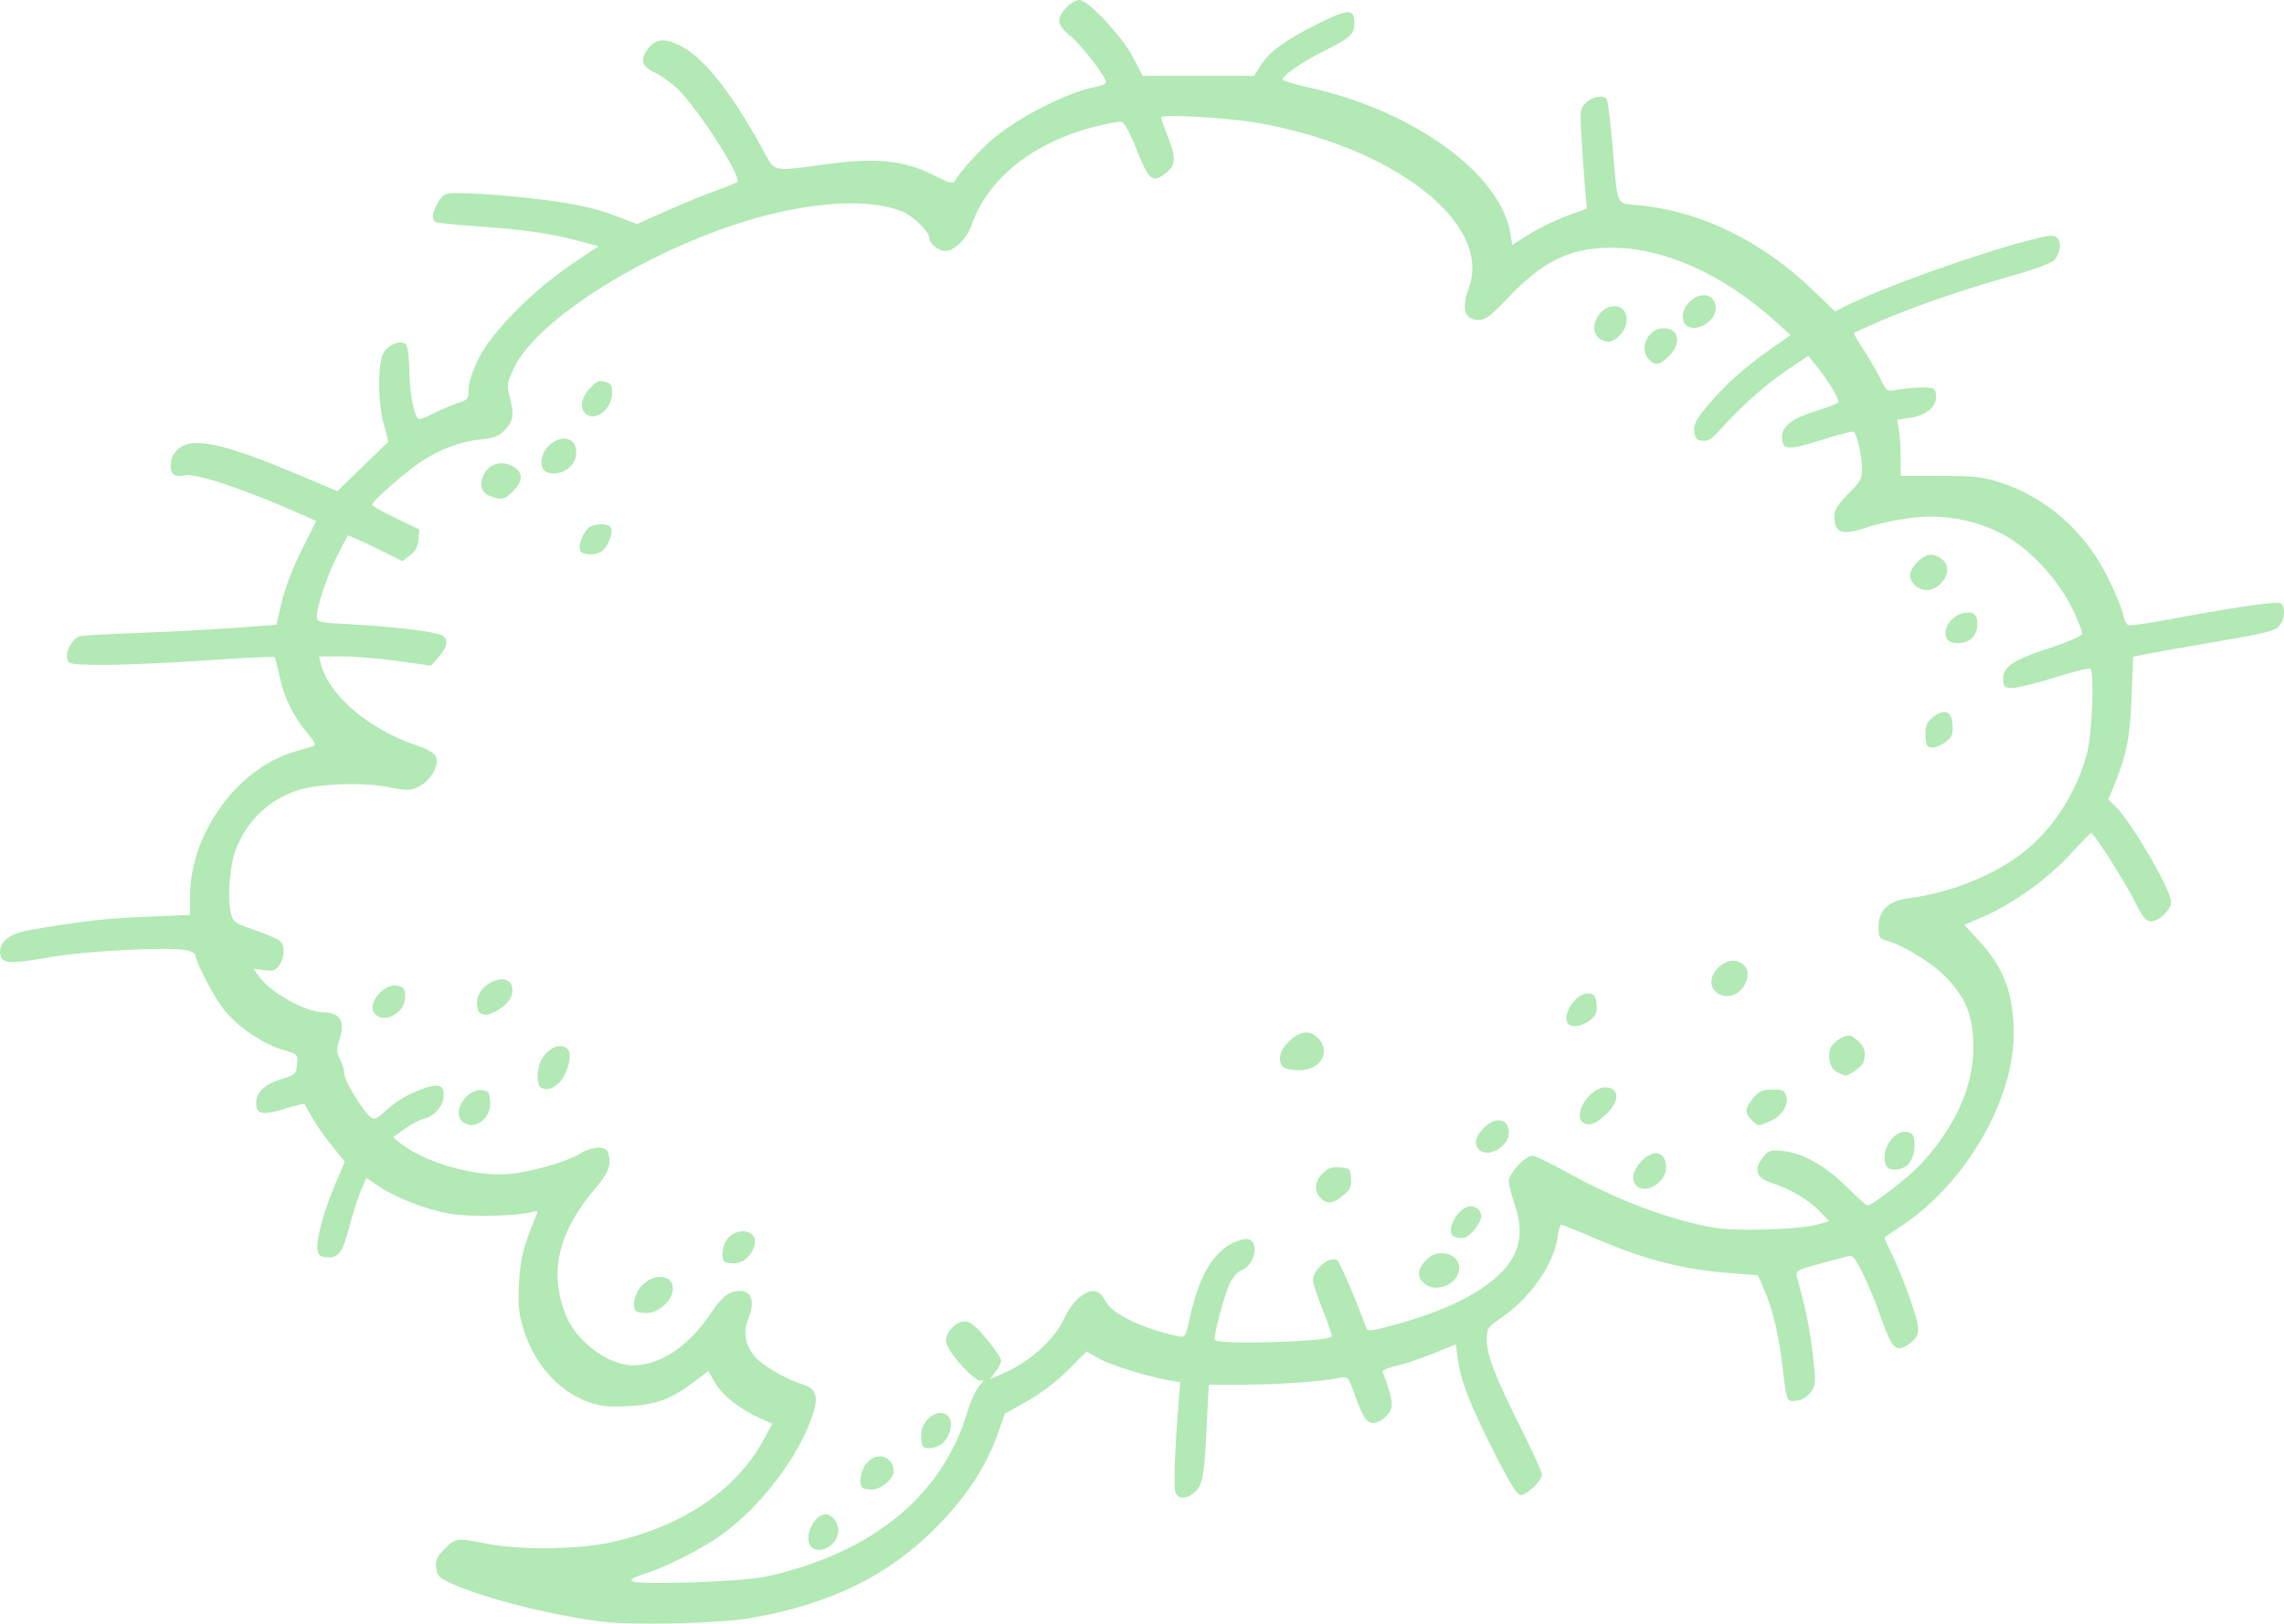 <?xml version="1.0" encoding="UTF-8" standalone="no"?>
<!-- Created with Inkscape (http://www.inkscape.org/) -->

<svg
   xmlns:dc="http://purl.org/dc/elements/1.1/"
   xmlns:cc="http://creativecommons.org/ns#"
   xmlns:rdf="http://www.w3.org/1999/02/22-rdf-syntax-ns#"
   xmlns:svg="http://www.w3.org/2000/svg"
   xmlns="http://www.w3.org/2000/svg"
   xmlns:sodipodi="http://sodipodi.sourceforge.net/DTD/sodipodi-0.dtd"
   xmlns:inkscape="http://www.inkscape.org/namespaces/inkscape"
   id="svg3371"
   version="1.1"
   inkscape:version="0.91 r13725"
   width="1034.765"
   height="735.755"
   viewBox="0 0 1034.765 735.754"
   sodipodi:docname="talk-cloud-14.svg">
  <defs
     id="defs3375" />
  <sodipodi:namedview
     pagecolor="#ffffff"
     bordercolor="#666666"
     borderopacity="1"
     objecttolerance="10"
     gridtolerance="10"
     guidetolerance="10"
     inkscape:pageopacity="0"
     inkscape:pageshadow="2"
     inkscape:window-width="1440"
     inkscape:window-height="856"
     id="namedview3373"
     showgrid="false"
     inkscape:zoom="0.24544081"
     inkscape:cx="-11.963889"
     inkscape:cy="272.24862"
     inkscape:window-x="0"
     inkscape:window-y="0"
     inkscape:window-maximized="0"
     inkscape:current-layer="layer16"
     fit-margin-top="0"
     fit-margin-left="0"
     fit-margin-right="0"
     fit-margin-bottom="0" />
  <g
     inkscape:groupmode="layer"
     id="layer16"
     inkscape:label="cloud 14"
     transform="translate(908.813,-290.654)">
    <path
       transform="translate(-3695.24,-1995.596)"
       id="path3593"
       style="display:inline;fill:#B2E9B5"
       d="m 3550.25,2433.5 c -2.433,-2.433 -1.725,-7.139 1.568,-10.432 5.131,-5.131 11.932,-3.499 11.932,2.864 0,6.205 -9.524,11.544 -13.5,7.568 z m -39.312,6.01 c -5.317,-4.036 -0.328,-14.51 6.912,-14.51 6.399,0 7.567,8.435 1.9,13.715 -3.133,2.919 -5.707,3.151 -8.812,0.795 z m 22.381,9.454 c -4.537,-5.014 -0.163,-13.964 6.824,-13.964 6.87,0 8.203,6.846 2.453,12.596 -4.234,4.234 -6.396,4.553 -9.277,1.368 z M 3051.5,2473.5 c -2.509,-2.509 -1.69,-6.998 2.037,-11.169 2.895,-3.24 4.143,-3.807 6.875,-3.121 2.828,0.71 3.338,1.511 3.338,5.246 0,7.354 -8.019,13.275 -12.25,9.044 z m -16.754,26.923 c -4.744,-1.302 -3.685,-9.648 1.703,-13.422 5.655,-3.961 11.051,-1.832 11.051,4.36 0,6.139 -6.52,10.772 -12.754,9.062 z m -26.179,10.667 c -4.092,-1.5 -5.243,-5.392 -2.922,-9.88 2.74,-5.3 8.923,-6.623 14.076,-3.014 3.786,2.652 3.487,6.287 -0.876,10.65 -3.894,3.894 -5.074,4.152 -10.279,2.244 z m 40.626,24.512 c -0.99,-2.58 1.886,-9.173 4.646,-10.65 3.407,-1.823 8.648,-1.438 9.467,0.695 0.99,2.58 -1.886,9.173 -4.646,10.65 -3.407,1.823 -8.649,1.438 -9.467,-0.695 z m 604.493,15.584 c -3.092,-3.092 -2.373,-6.798 2.11,-10.873 3.638,-3.308 6.36,-3.539 10.176,-0.867 3.675,2.574 3.55,7.396 -0.29,11.236 -3.74,3.74 -8.558,3.942 -11.996,0.504 z m 14.459,23.877 c -1.816,-5.722 4.991,-12.325 11.444,-11.1 3.047,0.578 3.673,6.563 1.098,10.493 -2.632,4.017 -11.326,4.437 -12.542,0.607 z m -8.562,49.104 c -0.458,-0.458 -0.833,-2.949 -0.833,-5.534 0,-3.615 0.777,-5.312 3.364,-7.347 5.255,-4.133 8.434,-2.967 8.888,3.261 0.318,4.362 -0.148,5.584 -2.981,7.812 -3.35,2.635 -6.859,3.387 -8.438,1.808 z m -96.325,110.98 c -5.275,-5.829 4.492,-16.527 11.61,-12.718 3.509,1.878 4.311,5.614 2.118,9.857 -2.949,5.702 -9.854,7.141 -13.728,2.861 z m -559.196,10.275 c -0.859,-0.347 -1.562,-2.502 -1.562,-4.79 0,-8.989 15.047,-15.052 16.031,-6.459 0.451,3.942 -2.193,7.571 -7.529,10.33 -3.548,1.835 -4.394,1.947 -6.94,0.919 z m -47.874,0.128 c -3.772,-4.545 4.305,-14.139 10.578,-12.564 2.687,0.674 3.234,1.532 3.234,5.072 0,7.212 -9.685,12.465 -13.812,7.492 z m 540.895,4.866 c -3.792,-3.792 3.562,-14.777 9.344,-13.959 2.392,0.339 3.019,1.274 3.327,4.961 0.308,3.693 -0.25,5.04 -2.981,7.188 -3.287,2.585 -8.029,3.471 -9.69,1.81 z M 3367.75,2769.75 c -2.557,-2.557 -1.661,-7.281 2.09,-11.032 5.178,-5.178 9.561,-5.966 13.354,-2.403 6.66,6.257 1.815,14.935 -8.337,14.935 -3.084,0 -6.282,-0.675 -7.107,-1.5 z m 251.285,2.462 c -3.232,-1.558 -4.67,-5.763 -3.528,-10.315 0.858,-3.418 7.462,-7.527 9.787,-6.09 5.619,3.473 7.155,7.11 5.178,12.262 -0.637,1.66 -6.871,5.902 -8.224,5.596 -0.206,-0.046 -1.653,-0.7 -3.214,-1.453 z m -587.473,6.96 c -1.94,-0.783 -2.045,-8.393 -0.166,-12.067 3.159,-6.177 9.385,-8.807 12.361,-5.222 2.254,2.716 -0.697,12.494 -4.726,15.664 -3.138,2.469 -4.593,2.785 -7.468,1.625 z M 3580,2793.75 c -3.301,-3.301 -3.154,-5.281 0.736,-9.904 2.709,-3.22 4.13,-3.846 8.726,-3.846 4.818,0 5.586,0.384 6.277,3.134 1.048,4.174 -2.277,9.091 -7.671,11.345 -5.332,2.228 -5.089,2.25 -8.068,-0.729 z m -76.094,1.364 c -5.548,-3.484 3.115,-16.829 10.457,-16.108 5.655,0.555 5.837,5.753 0.402,11.457 -4.528,4.752 -8.195,6.322 -10.858,4.651 z m -508.282,-0.918 c -4.387,-4.387 2.447,-14.736 9.213,-13.951 2.812,0.326 3.344,1.058 3.675,5.051 0.671,8.101 -7.822,13.966 -12.888,8.9 z M 3456.5,2807.25 c -2.478,-2.478 -1.712,-5.98 2.154,-9.846 5.523,-5.523 11.346,-4.354 11.346,2.278 0,6.205 -9.524,11.544 -13.5,7.568 z m 183.969,5.699 c -1.714,-6.83 4.985,-15.414 10.63,-13.622 2.152,0.683 2.65,1.839 2.65,6.146 0,6.529 -3.458,10.777 -8.775,10.777 -2.932,0 -3.845,-0.669 -4.506,-3.3 z M 3527.75,2823.5 c -2.52,-2.52 -1.685,-6.788 2.127,-10.868 5.625,-6.022 11.373,-4.67 11.373,2.675 0,6.771 -9.286,12.407 -13.5,8.193 z m -143.181,5.464 c -2.956,-3.266 -2.557,-7.339 1.074,-10.97 2.449,-2.449 4.174,-3.057 7.812,-2.756 4.379,0.363 4.694,0.669 5.048,4.908 0.315,3.77 -0.272,5.068 -3.533,7.812 -4.599,3.87 -7.551,4.155 -10.401,1.005 z m 60.744,17.708 c -4.046,-1.633 0.475,-11.813 6.03,-13.576 3.013,-0.956 6.157,1.322 6.157,4.462 0,1.238 -1.456,3.982 -3.236,6.097 -3.069,3.647 -5.424,4.441 -8.951,3.018 z m -330.729,11.245 c -1.612,-1.611 -0.809,-7.668 1.354,-10.225 4.989,-5.896 14.007,-3.871 12.34,2.771 -1.19,4.743 -5.176,8.288 -9.319,8.288 -1.948,0 -3.917,-0.375 -4.375,-0.833 z m 316.603,9.519 c -3.12,-3.12 -2.367,-6.807 2.244,-10.989 5.173,-4.692 14.07,-1.918 14.07,4.388 0,7.498 -10.976,11.94 -16.314,6.601 z m -356.603,12.981 c -2.127,-2.127 -0.648,-8.295 2.821,-11.763 5.745,-5.745 13.846,-4.807 13.846,1.603 0,5.117 -6.306,10.993 -11.799,10.993 -2.219,0 -4.41,-0.375 -4.868,-0.833 z m 130,61.25 c -0.458,-0.458 -0.833,-2.734 -0.833,-5.057 0,-7.84 9.302,-13.435 12.869,-7.741 1.629,2.6 0.213,8.049 -2.901,11.163 -2.405,2.405 -7.46,3.309 -9.135,1.635 z m -27.5,18.75 c -1.712,-1.712 -0.746,-7.691 1.757,-10.873 4.589,-5.834 12.409,-3.592 12.409,3.556 0,3.309 -5.783,8.15 -9.735,8.15 -1.979,0 -3.974,-0.375 -4.432,-0.833 z M 3154,2987.25 c -3.814,-3.814 0.99,-14.75 6.479,-14.75 2.931,0 5.771,3.627 5.771,7.371 0,6.274 -8.335,11.294 -12.25,7.379 z m -20.25,13.403 c 48.139,-10.756 79.71,-36.717 91.046,-74.866 1.403,-4.723 3.838,-9.958 5.411,-11.632 1.876,-1.997 2.175,-2.781 0.869,-2.28 -2.827,1.085 -16.076,-13.705 -16.076,-17.945 0,-4.204 4.637,-8.948 8.655,-8.856 2.382,0.055 4.927,2.126 9.782,7.962 3.609,4.338 6.562,8.729 6.562,9.758 0,1.028 -1.163,3.348 -2.584,5.155 l -2.584,3.285 5.769,-2.473 c 12.487,-5.353 23.882,-15.697 28.305,-25.696 1.306,-2.952 4.098,-6.817 6.205,-8.591 5.563,-4.681 9.254,-4.216 12.291,1.548 3.03,5.751 16.594,12.267 32.787,15.751 3.234,0.696 3.364,0.481 5.432,-8.967 3.749,-17.132 9.763,-27.953 18.156,-32.67 2.746,-1.543 6.254,-2.627 7.795,-2.408 5.693,0.809 3.437,12.162 -2.81,14.144 -1.405,0.446 -3.676,3.009 -5.046,5.696 -2.545,4.989 -7.831,24.985 -6.861,25.955 2.189,2.189 50.529,0.761 52.851,-1.561 0.33,-0.33 -1.437,-5.692 -3.928,-11.914 -2.49,-6.223 -4.528,-12.359 -4.528,-13.636 0,-5.015 7.556,-11.193 11.05,-9.034 1.052,0.65 8.654,18.347 13.044,30.364 0.712,1.949 1.658,1.878 12.017,-0.894 30.349,-8.122 50.108,-19.959 55.701,-33.369 2.62,-6.281 2.438,-13.369 -0.562,-21.903 -1.375,-3.912 -2.5,-8.454 -2.5,-10.094 0,-3.489 7.446,-11.481 10.696,-11.481 1.208,0 8.155,3.317 15.438,7.37 23.04,12.824 46.556,21.663 67.193,25.257 9.729,1.694 38.415,0.794 46.44,-1.458 l 5.391,-1.513 -4.141,-4.309 c -5.144,-5.354 -13.251,-10.207 -21.549,-12.902 -7.499,-2.435 -8.818,-6.006 -4.326,-11.716 2.488,-3.163 3.348,-3.452 8.716,-2.937 9.188,0.883 19.461,6.597 29.085,16.178 4.712,4.691 8.983,8.529 9.491,8.529 2.346,0 18.943,-12.913 24.718,-19.231 15.162,-16.59 23.262,-34.651 23.33,-52.019 0.056,-14.522 -3.355,-23.074 -13.086,-32.805 -6.568,-6.568 -19.402,-14.217 -27.336,-16.292 -2.063,-0.539 -2.559,-1.68 -2.559,-5.883 0,-7.601 4.634,-11.875 14.168,-13.066 17.68,-2.209 37.271,-9.958 50.477,-19.965 14.021,-10.625 24.898,-27.288 29.857,-45.74 2.223,-8.273 3.314,-36.34 1.483,-38.178 -0.489,-0.491 -7.521,1.207 -15.625,3.774 -8.104,2.567 -16.704,4.749 -19.11,4.848 -3.85,0.159 -4.421,-0.214 -4.756,-3.107 -0.695,-5.998 3.985,-9.377 20.381,-14.714 8.834,-2.875 15.147,-5.605 15.358,-6.641 0.197,-0.967 -2.005,-6.506 -4.893,-12.308 -6.771,-13.601 -20.315,-27.607 -32.417,-33.525 -12.631,-6.176 -26.375,-8.446 -40.408,-6.672 -6.265,0.792 -14.713,2.583 -18.773,3.981 -12.039,4.144 -15.742,3.08 -15.742,-4.524 0,-3.212 1.312,-5.378 6.25,-10.316 5.47,-5.47 6.25,-6.89 6.25,-11.381 0,-5.699 -2.284,-15.957 -3.755,-16.866 -0.521,-0.322 -7.245,1.409 -14.941,3.846 -15.086,4.777 -17.554,4.559 -17.554,-1.552 0,-4.698 4.767,-8.366 15,-11.541 5.156,-1.6 9.86,-3.358 10.452,-3.906 1.04,-0.963 -4.86,-10.731 -10.727,-17.757 l -2.85,-3.414 -10.03,6.751 c -9.508,6.4 -21.109,16.811 -30.452,27.332 -3.196,3.599 -5.018,4.662 -7.495,4.375 -2.652,-0.308 -3.345,-1.121 -3.653,-4.295 -0.306,-3.147 0.82,-5.359 5.736,-11.265 7.835,-9.414 17.268,-17.91 28.807,-25.942 l 9.162,-6.378 -7.287,-6.557 c -23.526,-21.168 -50.446,-33.178 -74.116,-33.064 -18.662,0.09 -30.816,6.018 -46.741,22.797 -7.487,7.888 -10.179,9.949 -12.999,9.949 -6.761,0 -8.175,-4.667 -4.543,-15 10.244,-29.147 -34.621,-63.776 -96.388,-74.397 -13.428,-2.309 -43.125,-3.954 -43.125,-2.389 0,0.605 1.496,4.912 3.324,9.572 3.746,9.548 3.202,12.838 -2.768,16.75 -4.797,3.143 -6.428,1.478 -11.816,-12.069 -2.862,-7.197 -5.493,-11.998 -6.707,-12.242 -1.099,-0.22 -6.646,0.795 -12.328,2.256 -27.703,7.124 -48.463,23.671 -55.458,44.203 -2.146,6.299 -7.91,12.067 -12.057,12.067 -3.007,0 -7.19,-3.36 -7.19,-5.775 0,-2.95 -7.424,-10.173 -12.575,-12.234 -12.541,-5.018 -33.141,-4.753 -56.8,0.731 -49.065,11.372 -107.864,46.273 -119.023,70.649 -2.939,6.419 -3.11,7.605 -1.799,12.504 2.171,8.119 1.791,10.995 -1.99,15.036 -2.83,3.025 -4.795,3.816 -11.121,4.474 -9.211,0.96 -18.521,4.457 -27.201,10.219 -7.124,4.729 -21.99,17.807 -21.99,19.346 0,0.544 4.816,3.3 10.702,6.124 l 10.702,5.135 -0.389,4.584 c -0.279,3.282 -1.371,5.314 -3.846,7.154 l -3.457,2.57 -8.418,-4.178 c -4.63,-2.298 -10.186,-4.928 -12.346,-5.844 l -3.928,-1.667 -4.386,8.398 c -4.615,8.838 -9.633,23.599 -9.633,28.339 0,2.714 0.506,2.829 15.938,3.634 17.591,0.918 35.652,3.028 40,4.673 3.838,1.453 3.559,5.251 -0.739,10.062 l -3.552,3.975 -14.886,-2.096 c -8.187,-1.153 -19.587,-2.089 -25.334,-2.08 l -10.448,0.015 0.842,3.353 c 3.616,14.408 22.087,29.979 44.129,37.201 3.643,1.194 7.164,3.256 7.896,4.625 1.937,3.62 -2.252,11.147 -7.675,13.79 -3.931,1.916 -5.093,1.935 -13.671,0.221 -11.298,-2.257 -31.397,-1.624 -40.681,1.282 -13.254,4.148 -23.263,13.567 -28.486,26.809 -2.728,6.915 -3.978,21.33 -2.454,28.284 1.054,4.808 1.343,5.031 10.804,8.348 5.346,1.875 10.53,4.08 11.519,4.901 2.401,1.993 2.279,7.443 -0.247,11.05 -1.716,2.451 -2.822,2.816 -6.875,2.272 l -4.83,-0.648 2.455,3.449 c 5.263,7.391 21.082,16.216 29.19,16.284 7.904,0.066 10.169,4.455 6.996,13.557 -1.08,3.099 -0.952,4.718 0.625,7.878 1.091,2.188 1.985,5.211 1.985,6.718 0,2.907 8.144,16.333 11.655,19.214 1.825,1.498 2.704,1.154 7.016,-2.742 5.335,-4.82 10.106,-7.583 17.743,-10.278 6.124,-2.161 8.586,-1.258 8.586,3.148 0,4.57 -4.147,9.649 -8.693,10.647 -2.014,0.442 -6.049,2.533 -8.966,4.647 l -5.304,3.842 3.044,2.505 c 10.632,8.748 33.226,15.331 48.733,14.199 10.211,-0.745 26.833,-5.49 33.404,-9.536 4.934,-3.038 10.962,-3.31 12.024,-0.542 1.974,5.146 0.642,9.207 -5.308,16.179 -16.962,19.878 -21.288,37.526 -13.982,57.052 4.598,12.289 19.202,23.452 30.763,23.514 12.118,0.065 25.26,-8.641 34.85,-23.089 5.284,-7.961 8.675,-10.633 13.49,-10.633 5.353,0 6.928,4.565 4.116,11.929 -2.599,6.806 -1.924,11.817 2.348,17.418 3.08,4.038 13.984,10.445 22.294,13.1 6.319,2.019 7.202,5.817 3.633,15.618 -6.781,18.618 -23.703,40.432 -40.743,52.521 -9.233,6.55 -25.057,14.567 -34.776,17.619 -4.85,1.523 -6.685,2.612 -5.625,3.339 2.728,1.871 50.507,0.193 60.949,-2.14 z m -74.375,20.475 c -23.811,-2.887 -55.966,-11.207 -70.216,-18.166 -3.904,-1.907 -4.857,-3.092 -5.179,-6.442 -0.318,-3.302 0.453,-4.953 3.938,-8.438 4.967,-4.967 5.48,-5.03 18.957,-2.325 14.603,2.93 40.607,2.72 55.625,-0.45 32.17,-6.79 57.285,-23.487 69.73,-46.359 l 4.105,-7.544 -5.694,-2.519 c -8.874,-3.925 -16.845,-10.238 -20.238,-16.027 l -3.1,-5.29 -6.521,4.923 c -10.476,7.909 -17.337,10.409 -30.157,10.988 -9.276,0.419 -12.489,0.041 -18.309,-2.152 -13.235,-4.988 -24.032,-17.369 -28.781,-33.001 -2.144,-7.058 -2.495,-10.727 -1.974,-20.642 0.589,-11.21 2.098,-17.113 7.849,-30.697 0.88,-2.079 0.619,-2.273 -2.012,-1.502 -6.246,1.832 -28.268,2.338 -36.829,0.847 -10.74,-1.87 -24.664,-7.2 -32.335,-12.377 l -5.831,-3.935 -2.498,5.827 c -1.374,3.205 -3.663,10.373 -5.088,15.928 -3.07,11.972 -5.091,14.742 -10.378,14.224 -3.075,-0.301 -3.888,-1.012 -4.196,-3.673 -0.544,-4.694 2.957,-17.498 8.049,-29.434 l 4.365,-10.234 -5.617,-6.896 c -3.09,-3.793 -7.162,-9.594 -9.051,-12.891 -1.889,-3.297 -3.561,-6.175 -3.715,-6.395 -0.155,-0.22 -4.082,0.774 -8.727,2.208 -10.041,3.101 -13.046,2.553 -13.046,-2.379 0,-5.145 3.466,-8.534 11.25,-11.001 6.547,-2.075 6.893,-2.397 7.256,-6.757 0.379,-4.551 0.341,-4.59 -6.403,-6.551 -9.256,-2.691 -21.258,-10.982 -27.089,-18.712 -4.788,-6.348 -12.512,-21.263 -12.514,-24.164 -5e-4,-0.828 -2.04,-1.888 -4.532,-2.356 -8.113,-1.522 -45.356,0.424 -61.094,3.193 -18.918,3.328 -22.364,3.103 -22.893,-1.495 -0.621,-5.395 4.099,-9.121 13.668,-10.787 22.511,-3.92 34.692,-5.314 52.663,-6.028 l 19.688,-0.782 0,-8.294 c 0,-28.343 21.157,-57.834 47.049,-65.583 4.029,-1.206 8.073,-2.427 8.987,-2.713 1.146,-0.359 0.338,-2.066 -2.603,-5.503 -6.36,-7.43 -10.839,-16.447 -12.781,-25.733 -0.954,-4.558 -2.035,-8.588 -2.402,-8.956 -0.367,-0.368 -14.046,0.26 -30.396,1.395 -16.35,1.135 -37.143,2.054 -46.206,2.043 -15.23,-0.019 -16.537,-0.205 -17.252,-2.458 -1.076,-3.39 2.578,-9.909 5.94,-10.597 1.534,-0.314 13.477,-0.951 26.54,-1.415 13.062,-0.464 32.419,-1.481 43.014,-2.26 l 19.264,-1.416 2.39,-10.284 c 1.416,-6.093 5.094,-15.679 9.024,-23.519 l 6.634,-13.235 -7.038,-3.118 c -25.265,-11.193 -47.252,-18.577 -52.39,-17.595 -4.893,0.935 -6.523,-0.23 -6.523,-4.664 0,-2.695 1.051,-5.011 3.182,-7.013 6.416,-6.028 19.975,-3.182 54.886,11.522 l 17.443,7.346 11.269,-10.97 c 6.198,-6.034 11.46,-11.05 11.694,-11.148 0.234,-0.097 -0.543,-3.473 -1.726,-7.5 -3,-10.213 -3.081,-28.849 -0.146,-33.33 2.462,-3.758 7.856,-5.66 9.992,-3.523 0.808,0.808 1.472,6.085 1.554,12.346 0.141,10.752 2.442,21.56 4.591,21.56 0.602,0 3.747,-1.329 6.99,-2.954 3.243,-1.625 8.005,-3.637 10.584,-4.472 4.325,-1.4 4.688,-1.884 4.688,-6.253 0,-2.928 1.74,-8.258 4.56,-13.966 5.836,-11.814 24.48,-30.688 42.036,-42.554 l 12.22,-8.26 -9.72,-2.567 c -12.442,-3.285 -24.203,-4.943 -45.712,-6.442 -9.483,-0.661 -17.78,-1.535 -18.438,-1.941 -1.89,-1.168 -1.397,-4.622 1.29,-9.029 2.335,-3.83 2.889,-4.062 9.683,-4.05 11.089,0.02 36.02,2.338 47.831,4.448 11.985,2.14 16.539,3.374 25.912,7.018 l 6.537,2.541 14.088,-6.233 c 7.748,-3.428 17.744,-7.517 22.213,-9.087 4.469,-1.57 8.614,-3.281 9.212,-3.801 2.232,-1.945 -17.92,-33.39 -26.898,-41.971 -2.991,-2.859 -7.681,-6.235 -10.422,-7.502 -5.675,-2.624 -6.749,-5.424 -3.805,-9.917 3.553,-5.422 7.637,-6.058 15.183,-2.366 10.379,5.078 23.08,20.959 36.976,46.234 6.384,11.611 3.758,10.953 29.735,7.46 22.164,-2.98 35.114,-1.633 48.086,5.001 6.873,3.515 8.891,4.089 9.644,2.743 2.345,-4.189 11.603,-14.421 17.491,-19.33 12.049,-10.045 33.911,-21.063 46.465,-23.418 2.521,-0.473 4.583,-1.429 4.583,-2.124 0,-2.468 -11.272,-17.015 -16.223,-20.936 -3.235,-2.562 -5.027,-4.997 -5.027,-6.831 0,-3.563 5.722,-9.44 9.191,-9.44 3.969,0 19.561,16.735 24.458,26.25 l 4.181,8.125 25.25,0 25.25,0 3.023,-4.803 c 3.911,-6.213 11.389,-11.62 26.292,-19.01 13.425,-6.657 16.106,-6.685 16.106,-0.171 0,5.225 -1.652,6.723 -14.49,13.135 -9.627,4.808 -18.01,10.665 -18.01,12.582 0,0.488 5.766,2.18 12.812,3.76 47.058,10.55 86.093,39.087 90.412,66.096 l 0.806,5.044 7.672,-4.86 c 4.22,-2.673 11.824,-6.377 16.899,-8.232 l 9.227,-3.372 -0.818,-9.46 c -0.45,-5.203 -1.167,-15.41 -1.593,-22.683 -0.746,-12.728 -0.666,-13.324 2.139,-15.938 3.076,-2.866 7.995,-3.607 9.353,-1.409 0.444,0.718 1.607,10.421 2.585,21.562 2.449,27.904 1.306,25.396 12.05,26.42 27.993,2.666 55.536,16.153 78.923,38.646 l 9.836,9.461 4.761,-2.429 c 16.191,-8.26 59.833,-23.877 83.893,-30.02 8.971,-2.291 10.394,-2.38 12.02,-0.753 1.998,1.998 1.467,6.225 -1.238,9.847 -0.974,1.304 -8.579,4.132 -19.117,7.11 -22.017,6.222 -44.057,13.794 -59.375,20.399 -6.531,2.816 -12.101,5.299 -12.377,5.517 -0.276,0.218 1.494,3.401 3.932,7.075 2.439,3.673 5.92,9.61 7.735,13.192 3.292,6.497 3.312,6.511 7.943,5.54 2.553,-0.535 7.455,-0.979 10.892,-0.986 5.882,-0.012 6.273,0.189 6.643,3.401 0.571,4.958 -4.149,9.147 -11.557,10.258 l -6.006,0.901 0.759,4.589 c 0.417,2.524 0.765,8.245 0.772,12.714 l 0.014,8.125 17.813,0 c 14.933,0 19.228,0.448 26.563,2.772 21.26,6.736 38.814,21.999 49.229,42.803 3.455,6.902 6.66,14.563 7.122,17.024 0.462,2.461 1.536,4.742 2.388,5.069 0.852,0.327 9.078,-0.822 18.28,-2.552 27.485,-5.168 48.355,-8.26 50.417,-7.468 2.619,1.005 2.473,7.049 -0.249,10.363 -1.836,2.235 -6.309,3.363 -27.812,7.013 -14.094,2.392 -28.508,4.938 -32.032,5.657 l -6.407,1.307 -0.647,17.756 c -0.663,18.194 -2.237,26.368 -7.666,39.808 l -2.91,7.205 2.939,2.761 c 7.244,6.805 25.473,38.03 25.473,43.633 0,3.481 -5.439,8.724 -9.05,8.724 -2.355,0 -3.707,-1.618 -7.052,-8.438 -4.232,-8.628 -18.821,-31.563 -20.077,-31.562 -0.383,4e-4 -4.81,4.499 -9.838,9.996 -10.033,10.969 -26.218,22.484 -39.597,28.17 l -8.08,3.434 6.73,7.27 c 11.169,12.063 15.629,23.971 15.683,41.867 0.091,30.119 -21.59,67.659 -50.137,86.811 -4.377,2.936 -8.135,5.476 -8.352,5.644 -0.217,0.168 1.286,3.633 3.339,7.701 2.054,4.068 5.775,13.261 8.27,20.428 4.955,14.234 4.822,16.712 -1.097,20.591 -5.345,3.502 -7.263,1.625 -11.845,-11.593 -2.325,-6.707 -6.157,-16.047 -8.516,-20.757 -3.751,-7.487 -4.633,-8.462 -7.024,-7.762 -1.504,0.44 -7.412,2.043 -13.13,3.563 -9.123,2.424 -10.325,3.068 -9.82,5.262 0.317,1.375 1.756,6.93 3.197,12.345 1.442,5.415 3.301,15.958 4.132,23.43 1.445,12.995 1.399,13.734 -1.05,17.03 -1.647,2.216 -3.95,3.584 -6.457,3.834 -4.49,0.448 -4.35,0.811 -6.402,-16.639 -1.589,-13.517 -4.438,-25.247 -8.225,-33.872 l -2.798,-6.372 -11.609,-0.876 c -22.246,-1.679 -39.263,-6.023 -62.27,-15.895 -7.832,-3.361 -14.656,-6.11 -15.164,-6.11 -0.508,0 -1.269,2.524 -1.692,5.609 -1.67,12.187 -12.177,27.355 -25.125,36.273 -6.614,4.555 -6.946,5.041 -6.946,10.172 0,7.016 3.762,16.78 15.456,40.118 5.249,10.476 9.544,19.941 9.544,21.034 0,2.727 -6.786,9.294 -9.604,9.294 -1.714,0 -4.889,-5.147 -12.529,-20.312 -10.875,-21.587 -14.694,-31.51 -16.044,-41.687 l -0.836,-6.301 -10.181,4.119 c -5.6,2.265 -13.158,4.79 -16.797,5.611 -3.717,0.839 -6.398,2.085 -6.12,2.845 4.136,11.278 4.823,14.868 3.365,17.592 -0.842,1.573 -2.808,3.543 -4.369,4.379 -5.071,2.714 -7.267,0.718 -11.068,-10.057 -3.402,-9.645 -3.701,-10.053 -6.875,-9.381 -7.861,1.663 -28.283,3.153 -43.492,3.173 l -16.423,0.021 -0.807,16.562 c -1.193,24.502 -1.831,28.41 -5.186,31.764 -3.461,3.461 -7.519,3.792 -9.032,0.736 -0.968,-1.954 -0.3,-20.895 1.496,-42.453 l 0.647,-7.766 -4.636,-0.759 c -9.563,-1.566 -27.323,-7.083 -32.443,-10.078 l -5.306,-3.105 -8.5,8.487 c -5.17,5.162 -12.432,10.684 -18.537,14.095 l -10.037,5.609 -3.346,9.447 c -5.24,14.793 -14.671,29.008 -28.234,42.552 -21.695,21.666 -47.227,34.12 -83.233,40.598 -13.533,2.435 -53.168,3.426 -67.5,1.688 z"
       inkscape:connector-curvature="0" />
  </g>
</svg>
